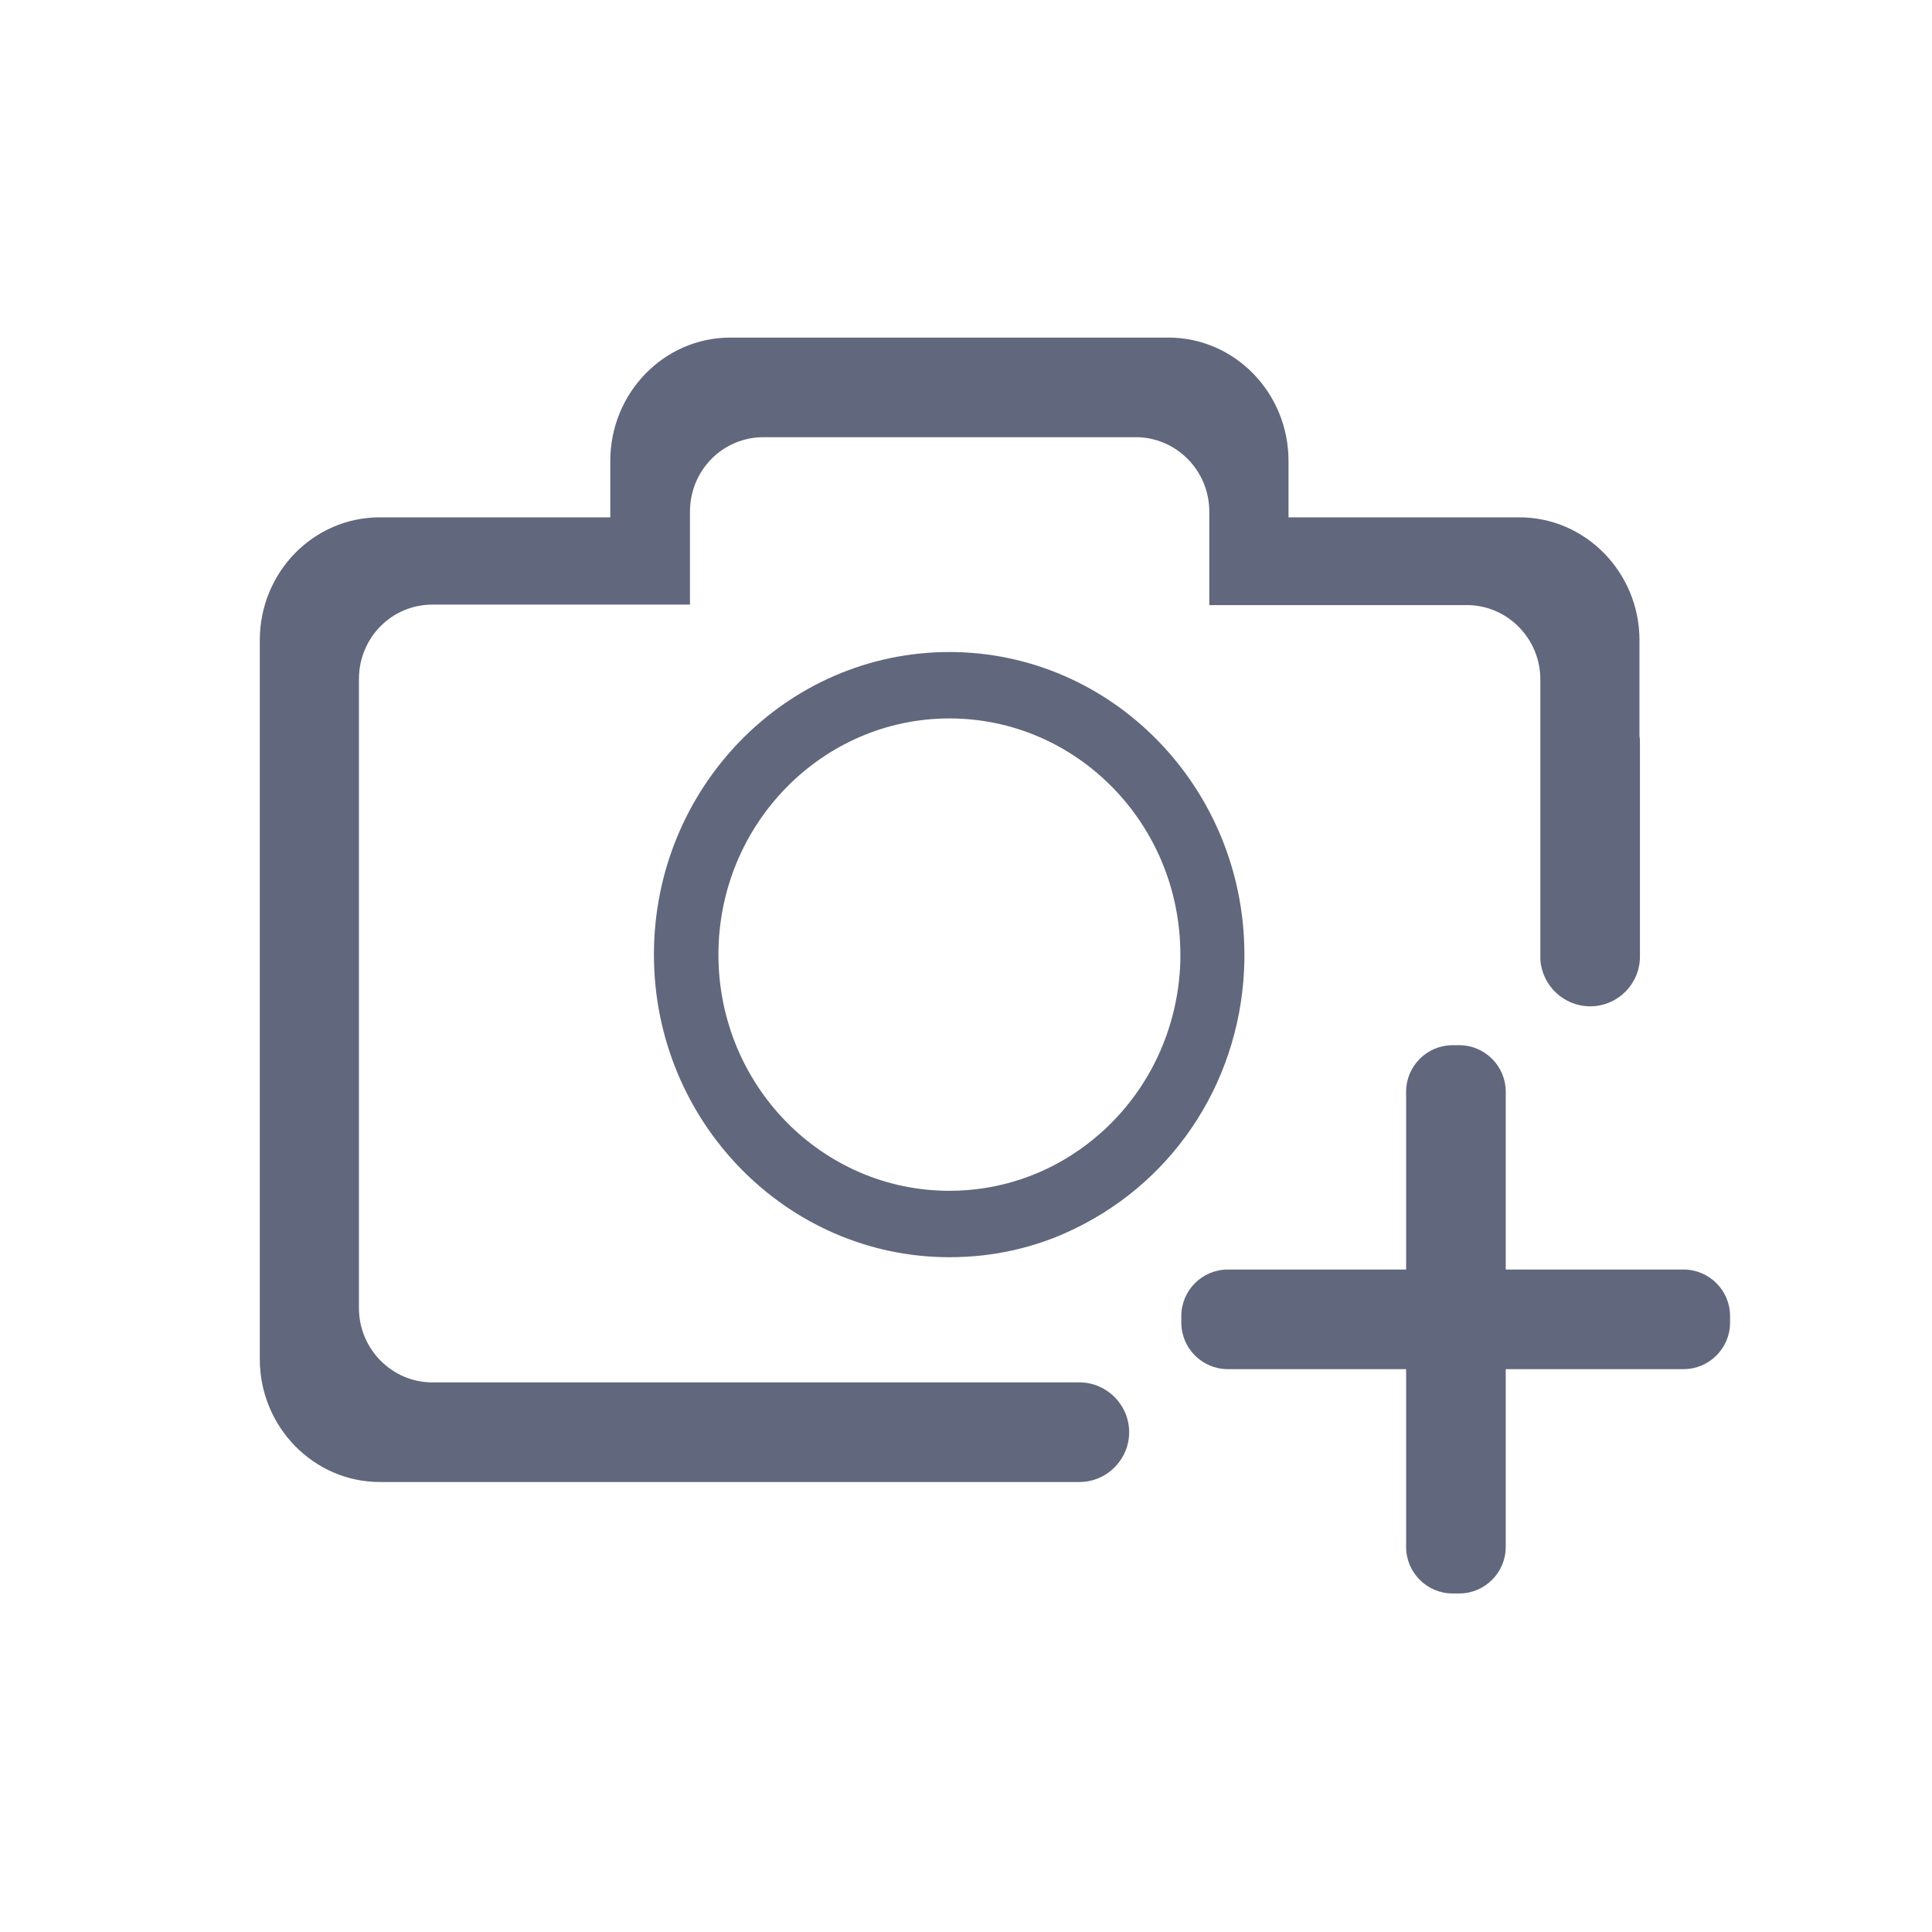 <?xml version="1.0" standalone="no"?><!DOCTYPE svg PUBLIC "-//W3C//DTD SVG 1.1//EN" "http://www.w3.org/Graphics/SVG/1.1/DTD/svg11.dtd"><svg t="1585043700196" class="icon" viewBox="0 0 1024 1024" version="1.1" xmlns="http://www.w3.org/2000/svg" p-id="5389" xmlns:xlink="http://www.w3.org/1999/xlink" width="128" height="128"><defs><style type="text/css"></style></defs><path d="M503.202 666.344c-86.221 0-156.606-71.893-156.606-160.377 0-88.484 70.133-160.377 156.606-160.377 86.221 0 156.355 71.893 156.355 160.377v2.765c-1.005 61.587-35.444 116.135-89.992 142.529-20.613 10.055-42.985 15.082-66.363 15.082z m0-285.561c-67.368 0-122.419 56.056-122.419 125.184 0 69.128 54.8 125.184 122.419 125.184 26.394 0 51.783-8.547 72.899-24.635 30.416-23.126 48.515-58.822 49.521-97.533v-3.016c0-69.128-54.8-125.184-122.419-125.184z m0 0" fill="#61677c" p-id="5390"></path><path d="M201.301 785.495c-34.941 0-63.598-29.159-63.598-65.106V339.306c0-35.947 28.405-65.106 63.598-65.106H323.469v-29.914c0-35.947 28.405-65.357 63.598-65.357h232.27c34.941 0 63.598 29.159 63.598 65.357v29.914h122.419c34.941 0 63.598 29.159 63.598 65.106v50.778c0.251 1.508 0.251 2.765 0.251 4.273V506.973c0 14.58-11.815 26.394-26.394 26.394-13.826 0-25.389-10.809-26.394-24.635v-148.562c0-21.87-17.596-39.466-38.963-39.466h-136.496v-49.521c0-21.87-17.596-39.466-38.963-39.466h-197.329c-21.618 0-38.963 17.596-38.963 39.466v49.269h-136.496c-21.618 0-38.963 17.596-38.963 39.466v333.322c0 21.87 17.596 39.466 38.963 39.466H572.581c14.328 0.251 25.892 12.066 25.892 26.394s-11.563 26.143-25.892 26.394H201.301z m0 0" fill="#61677c" p-id="5391"></path><path d="M769.91 844.568c-13.574 0-24.635-11.06-24.635-24.635v-241.319c0-13.574 11.06-24.635 24.635-24.635h3.519c13.574 0 24.635 11.06 24.635 24.635v241.319c0 13.574-11.06 24.635-24.635 24.635h-3.519z m0 0" fill="#61677c" p-id="5392"></path><path d="M650.759 725.668c-13.574 0-24.635-11.06-24.635-24.635v-3.519c0-13.574 11.06-24.635 24.635-24.635h241.571c13.574 0 24.635 11.06 24.635 24.635v3.519c0 13.574-11.06 24.635-24.635 24.635h-241.571zM1119.321 1264.112h-135.491v-33.936h135.239z" fill="#61677c" p-id="5393"></path><path d="M781.473 1230.177h134.988v33.936h-134.988zM579.117 1230.177h134.988v33.936h-134.988zM376.761 1230.177h134.988v33.936h-134.988zM174.153 1230.177h134.988v33.936h-134.988zM-28.204 1230.177h134.988v33.936H-28.204zM-95.823 1264.112c-51.783-0.251-100.047-28.405-125.939-73.401l29.411-17.093c19.859 34.438 56.811 56.056 96.779 56.308l-0.251 34.187zM1192.219 1244.505l-17.093-29.411c34.438-19.859 56.056-57.062 56.308-96.779l34.187 0.251c-0.503 51.783-28.657 100.047-73.401 125.939zM-207.182 1118.315L-222.013 1117.812H-241.369v-134.737h34.187zM1231.182 916.21h34.187v134.737h-34.187zM-241.369 780.971h33.936v134.737H-241.369zM1231.182 714.105h34.187V848.842h-34.187zM-207.182 713.602H-241.369v-134.988h34.187v134.988zM1231.182 512h34.187v134.737h-34.187zM-207.182 511.246H-241.369v-134.737h34.187v134.737zM1231.182 309.644h34.187v134.737h-34.187zM-241.369 174.404h33.936v134.737H-241.369zM1231.182 107.539h34.187v134.737h-34.187zM-241.369-27.952h33.936v134.737H-241.369zM1231.182-94.566h34.187v134.737h-34.187zM-207.182-95.069L-241.369-95.321C-240.866-147.104-212.712-195.368-167.968-221.259L-150.874-191.848C-185.313-171.99-206.931-134.786-207.182-95.069zM1216.351-150.623c-19.859-34.438-57.062-56.056-96.779-56.308l0.251-33.936c51.783 0.251 100.047 28.405 126.19 73.15l-29.662 17.093zM-95.069-206.679V-240.866v17.093l0.251-17.093h134.737v34.187zM917.216-240.866h134.988V-206.931h-134.988zM849.847-206.679h-134.988V-240.866h134.988v34.187zM512.251-240.866h134.988V-206.931h-134.988zM309.895-240.866h134.988V-206.931h-134.988zM107.539-240.866h134.988V-206.931h-134.988z" fill="#61677c" p-id="5394"></path></svg>
